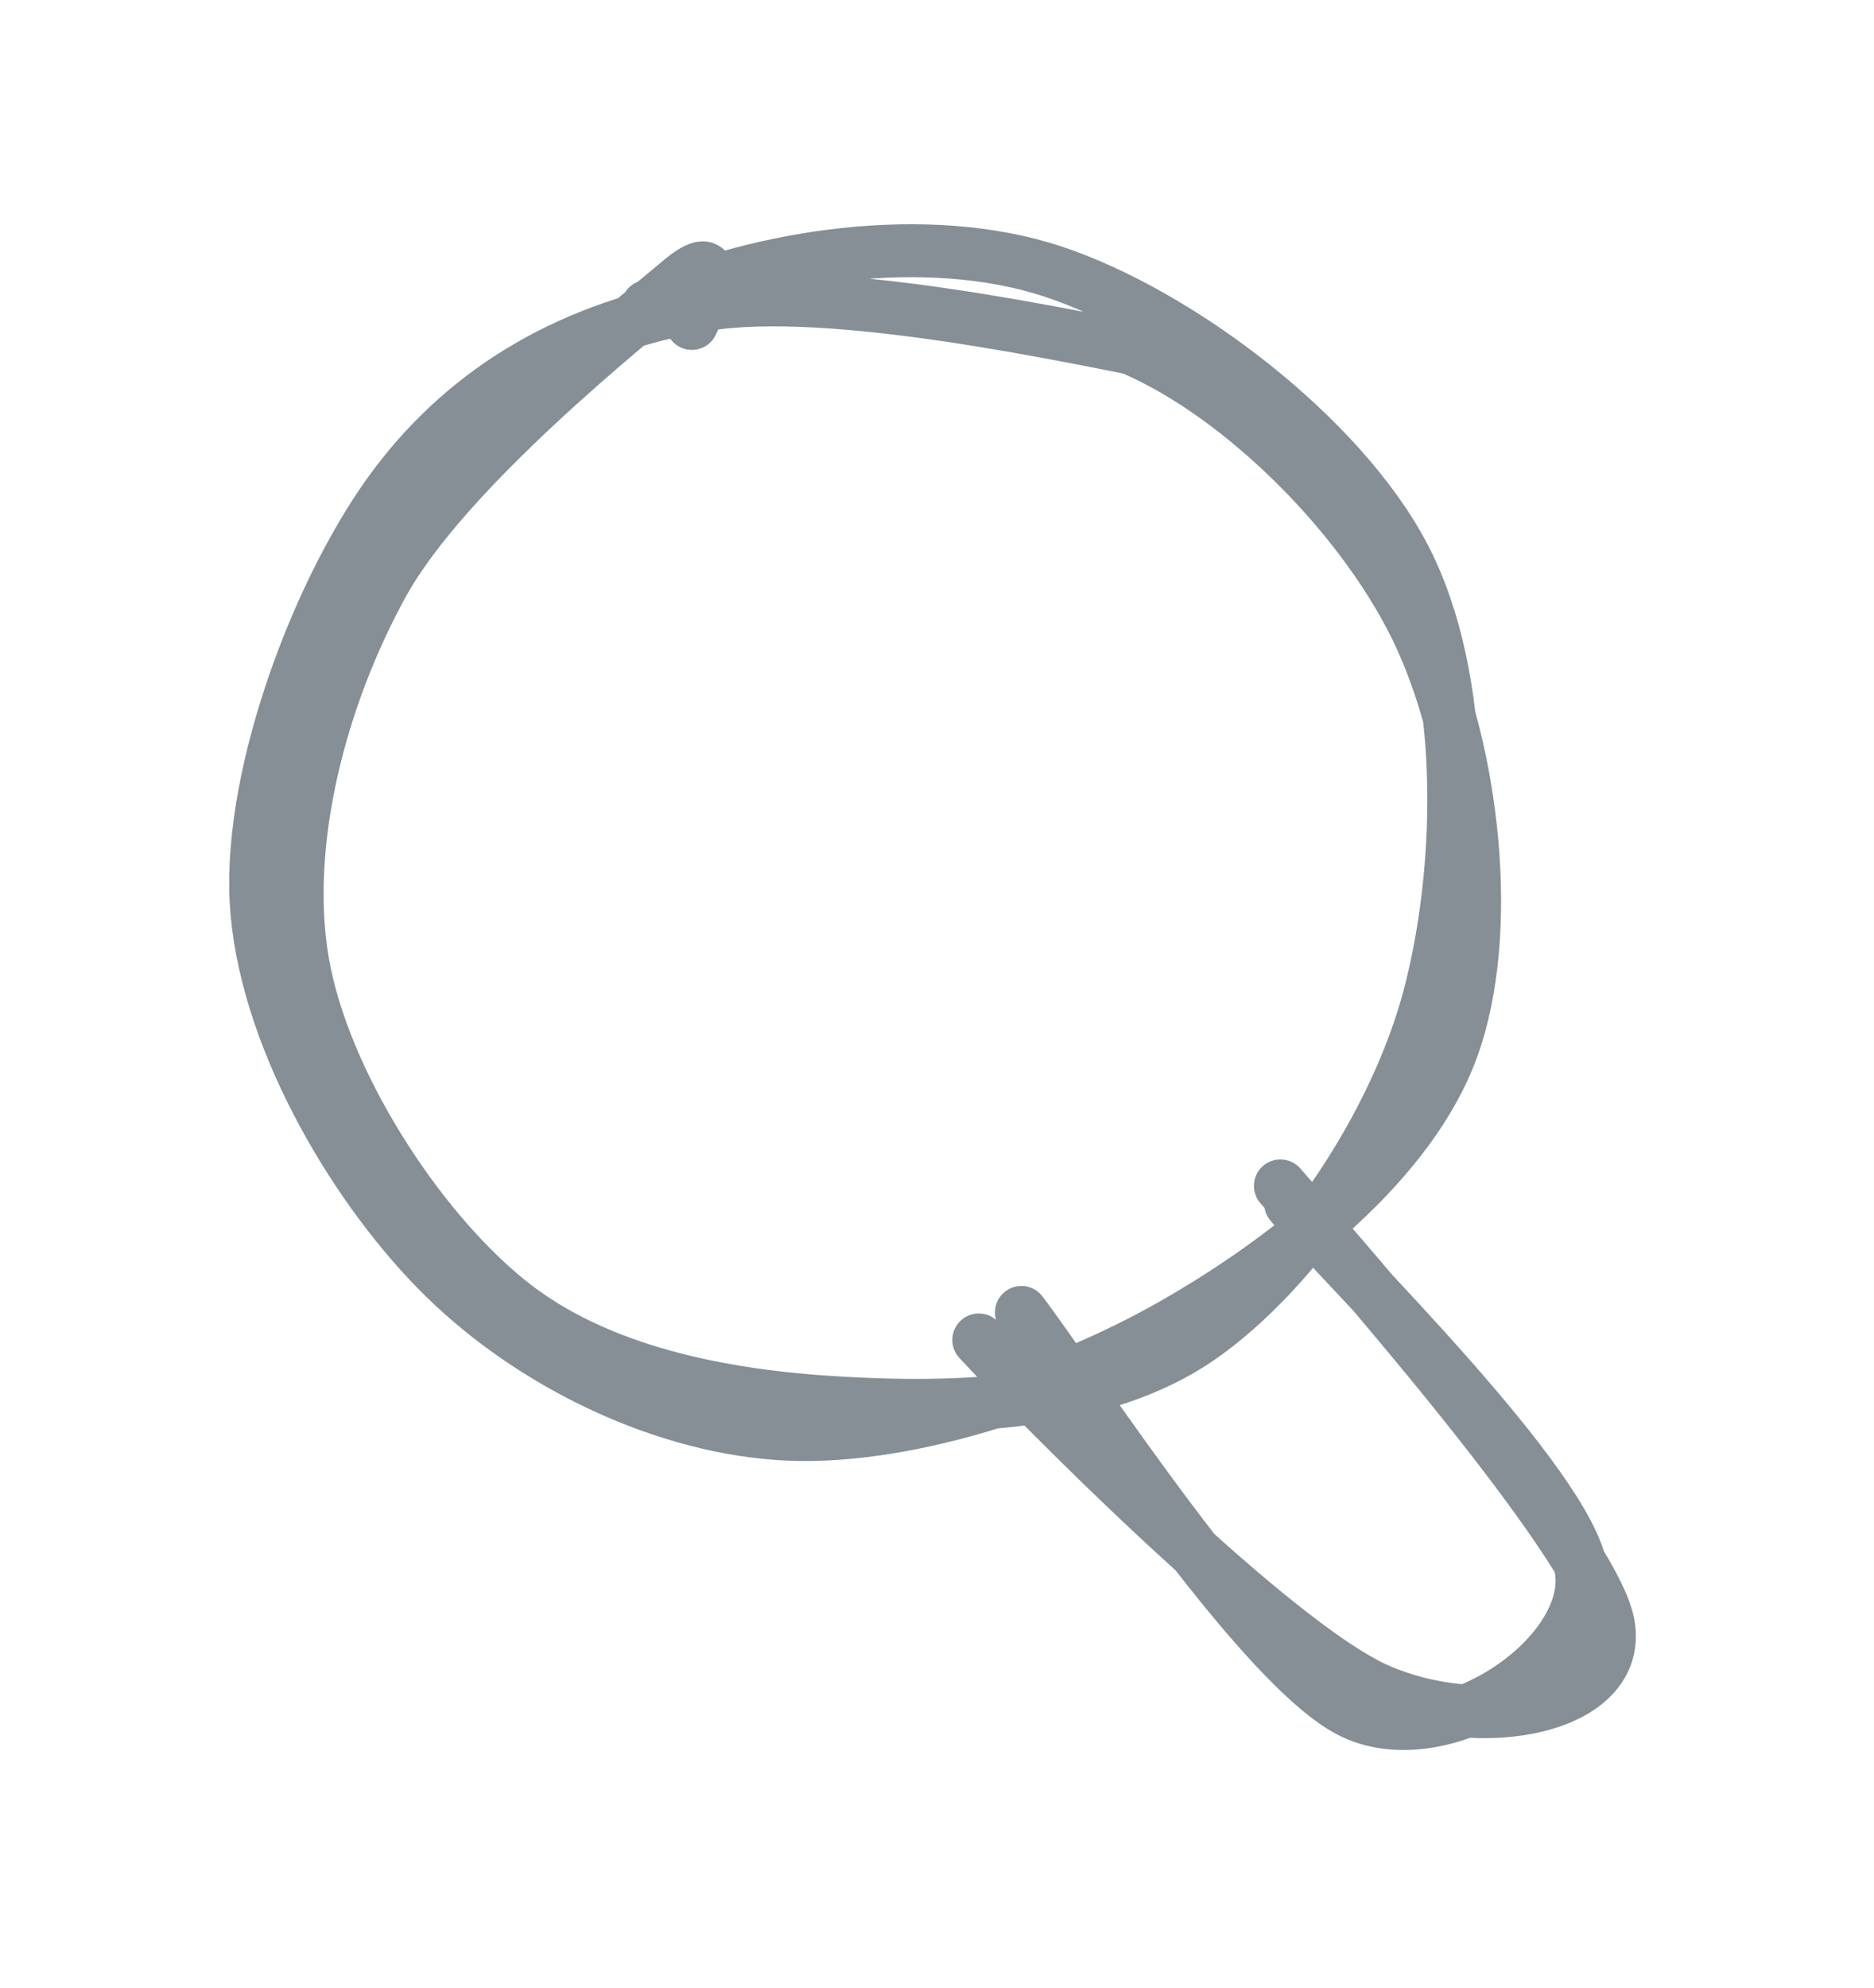 <svg version="1.1" xmlns="http://www.w3.org/2000/svg" viewBox="0 0 70.831 75.12" width="70.831" height="75.12">
  <!-- svg-source:excalidraw -->
  
  <defs>
    <style class="style-fonts">
      
    </style>
    
  </defs>
  <g stroke-linecap="round" transform="translate(10 10) rotate(0 22.5 22.25)"><path d="M32.79 3.17 C36.99 4.97, 41.67 9.67, 43.69 14.07 C45.71 18.48, 46.46 25.25, 44.9 29.57 C43.34 33.9, 38.59 37.61, 34.33 40.04 C30.07 42.47, 24 44.51, 19.36 44.16 C14.72 43.82, 9.78 41.33, 6.5 37.97 C3.22 34.62, -0.05 28.98, -0.32 24.04 C-0.58 19.1, 2.11 12.08, 4.93 8.33 C7.75 4.58, 11.73 2.34, 16.59 1.52 C21.44 0.7, 30.69 2.77, 34.07 3.41 C37.45 4.05, 36.88 4.88, 36.87 5.34 M14.47 1.58 C18.73 -0.34, 25.03 -1.32, 29.8 0.26 C34.56 1.83, 40.71 6.49, 43.08 11.05 C45.46 15.61, 45.32 22.71, 44.03 27.63 C42.74 32.54, 39.04 37.99, 35.34 40.55 C31.63 43.12, 26.16 43.26, 21.8 43.01 C17.43 42.77, 12.54 41.87, 9.15 39.09 C5.75 36.32, 2.22 30.86, 1.44 26.35 C0.67 21.84, 2.11 16.32, 4.48 12.03 C6.86 7.74, 13.76 2.25, 15.7 0.62 C17.65 -1.02, 16.34 1.86, 16.15 2.22" stroke="#868e96" stroke-width="2" fill="none"></path></g><g stroke-linecap="round"><g transform="translate(38.125 50.625) rotate(0 11.562 4.688)"><path d="M-1.13 0 C1 2.31, 9.94 11.4, 13.9 13.19 C17.87 14.97, 23.26 13.89, 22.66 10.72 C22.05 7.55, 12.47 -3.3, 10.27 -5.82 M0.48 -1.04 C2.36 1.42, 9.51 12.47, 13.04 14.1 C16.56 15.73, 22.05 11.96, 21.65 8.76 C21.25 5.55, 12.37 -3.07, 10.66 -5.15" stroke="#868e96" stroke-width="2" fill="none"></path></g></g><mask></mask></svg>